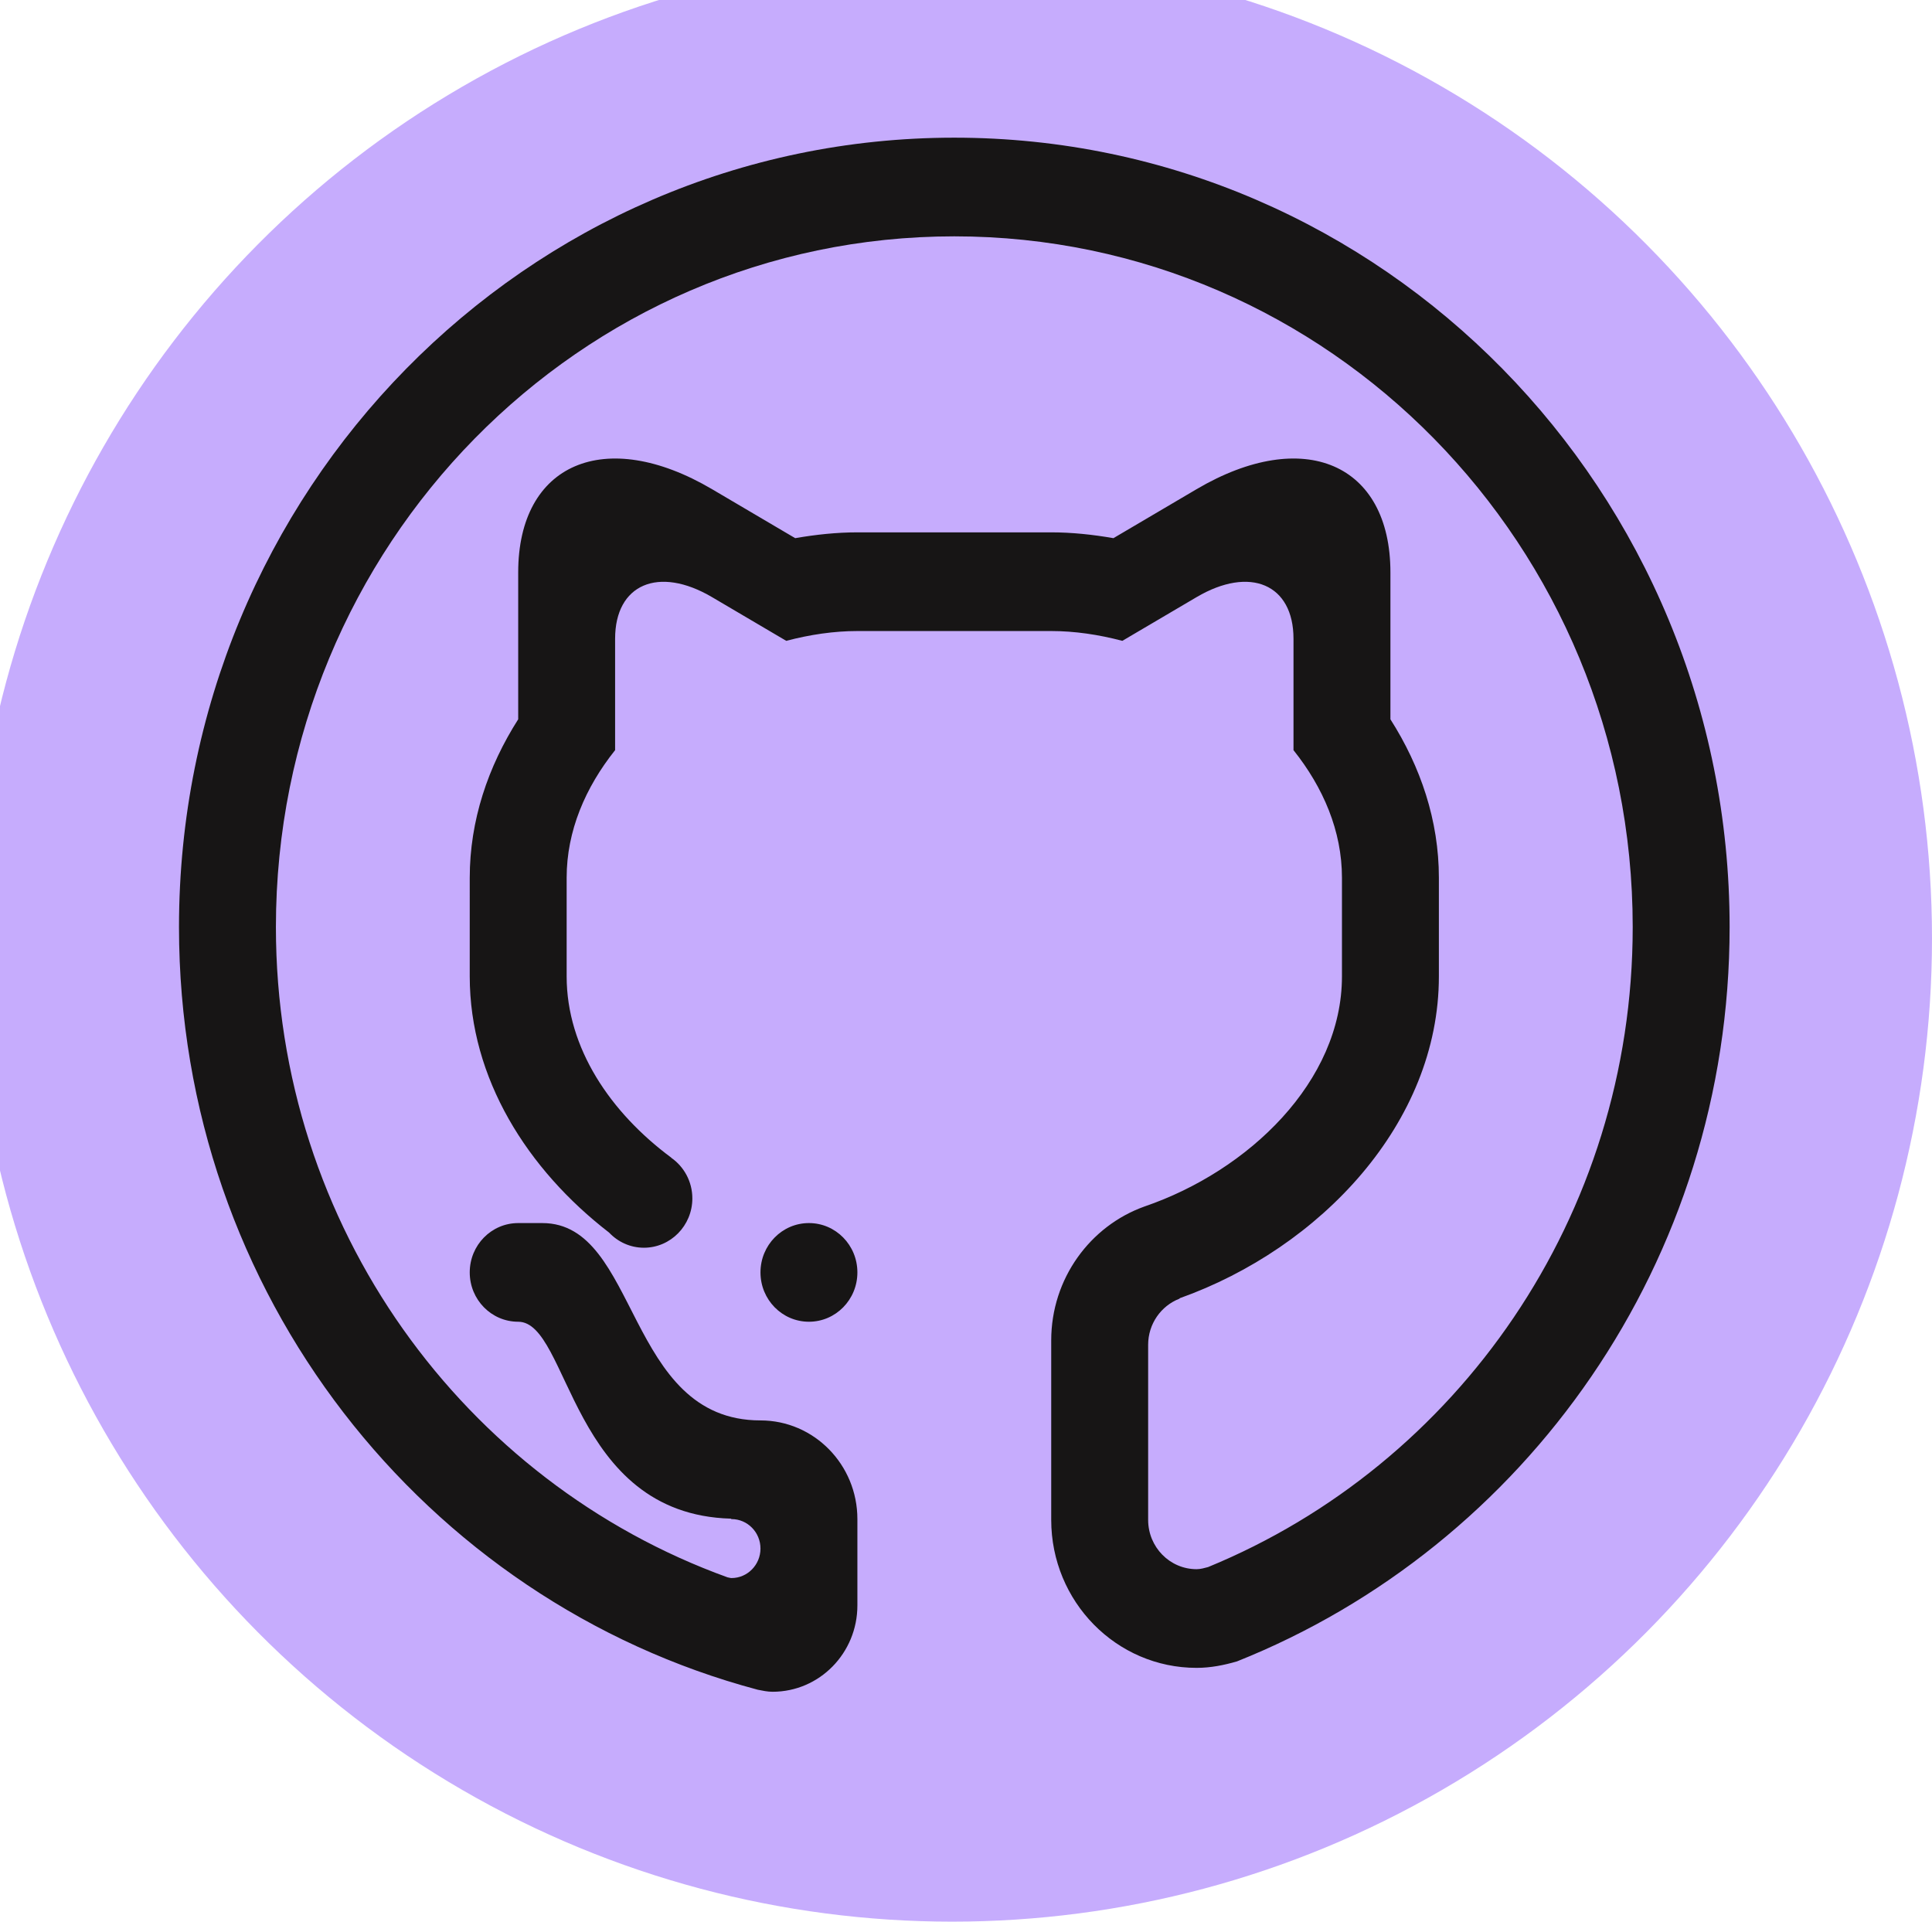 <?xml version="1.0" encoding="UTF-8" standalone="no"?>
<!-- Generator: Adobe Illustrator 16.0.0, SVG Export Plug-In . SVG Version: 6.00 Build 0)  -->

<svg
   version="1.1"
   id="Layer_12"
   x="0px"
   y="0px"
   width="500.381"
   height="497.689"
   viewBox="0 0 500.381 497.689"
   enable-background="new 0 0 512 512"
   xml:space="preserve"
   xmlns="http://www.w3.org/2000/svg"
   xmlns:svg="http://www.w3.org/2000/svg"><defs
   id="defs1" />
<ellipse
   style="fill:#c6acfd;fill-opacity:1;stroke:#b8ffff;stroke-width:0;stroke-linecap:round;stroke-linejoin:round;stroke-miterlimit:4.1;stroke-dasharray:none"
   id="path2"
   cx="246.601"
   cy="243.012"
   rx="253.779"
   ry="254.677" /><path
   fill-rule="evenodd"
   clip-rule="evenodd"
   fill="#171515"
   d="m 196.961,329.54 c 0,-7.063 5.613,-12.777 12.55,-12.777 6.937,0 12.55,5.715 12.55,12.777 0,7.063 -5.613,12.777 -12.55,12.777 -6.937,0 -12.55,-5.715 -12.55,-12.777 z m 123.406,100.747 c -3.346,0.973 -6.802,1.672 -10.454,1.672 -20.799,0 -37.651,-17.157 -37.651,-38.332 v -46.468 c 0,-16.047 10.117,-29.672 24.157,-34.689 26.957,-9.221 51.144,-32.38 51.144,-59.594 v -25.558 c 0,-12.11 -4.854,-23.387 -12.55,-33.035 v -28.855 c 0,-14.109 -11.239,-18.942 -25.1,-10.778 l -19.23,11.321 c -6.158,-1.625 -12.378,-2.54 -18.421,-2.54 h -50.201 c -6.039,0 -12.262,0.914 -18.421,2.54 L 184.411,154.649 c -13.859,-8.164 -25.1,-3.332 -25.1,10.778 v 28.855 c -7.696,9.649 -12.55,20.925 -12.55,33.035 v 25.558 c 0,18.592 11.364,35.288 27.123,46.967 l -0.016,0.025 c 3.272,2.283 5.448,6.14 5.448,10.506 0,7.05 -5.629,12.777 -12.55,12.777 -3.545,0 -6.725,-1.51 -9.005,-3.918 -21.193,-16.346 -36.1,-39.979 -36.1,-66.357 V 227.318 c 0,-14.792 4.716,-28.731 12.55,-41.028 v -38.039 c 0,-28.219 22.469,-37.883 50.201,-21.559 l 21.54,12.687 c 5.371,-0.93 10.755,-1.504 16.111,-1.504 h 50.201 c 5.356,0 10.737,0.574 16.111,1.504 l 21.54,-12.687 c 27.735,-16.324 50.201,-6.66 50.201,21.559 v 38.039 c 7.831,12.297 12.55,26.235 12.55,41.028 v 25.558 c 0,38.02 -30.787,70.388 -67.089,83.34 -0.043,0.037 -0.086,0.137 -0.147,0.15 -4.719,1.846 -8.064,6.489 -8.064,11.941 v 45.32 c 0,7.063 5.613,12.777 12.55,12.777 1.048,0 2.01,-0.299 2.978,-0.549 64.455,-26.478 109.973,-90.64 109.973,-165.76 0,-98.798 -78.659,-178.884 -175.703,-178.884 -97.04,0 -175.703,80.087 -175.703,178.884 0,77.791 48.831,143.799 116.969,168.419 0.349,0.037 0.668,0.187 1.032,0.187 4.139,0 7.5,-3.432 7.5,-7.636 0,-4.217 -3.361,-7.636 -7.5,-7.636 -0.089,0 -0.089,-0.075 -0.15,-0.113 -41.698,-1.136 -41.744,-50.997 -55.1,-50.997 -6.937,0 -12.55,-5.715 -12.55,-12.777 0,-7.063 5.613,-12.777 12.55,-12.777 h 6.266 c 25.116,0 21.527,51.11 56.485,51.11 13.859,0 25.1,11.442 25.1,25.555 v 22.361 c 0,12.341 -9.826,22.361 -21.966,22.361 -1.324,0 -2.57,-0.275 -3.833,-0.524 C 110.054,414.677 46.359,335.068 46.359,240.095 c 0,-112.907 89.904,-204.439 200.803,-204.439 110.899,0 200.803,91.532 200.803,204.439 0,86.575 -52.94,160.395 -127.598,190.192 z"
   id="path1"
   style="stroke-width:0.791" />
</svg>
